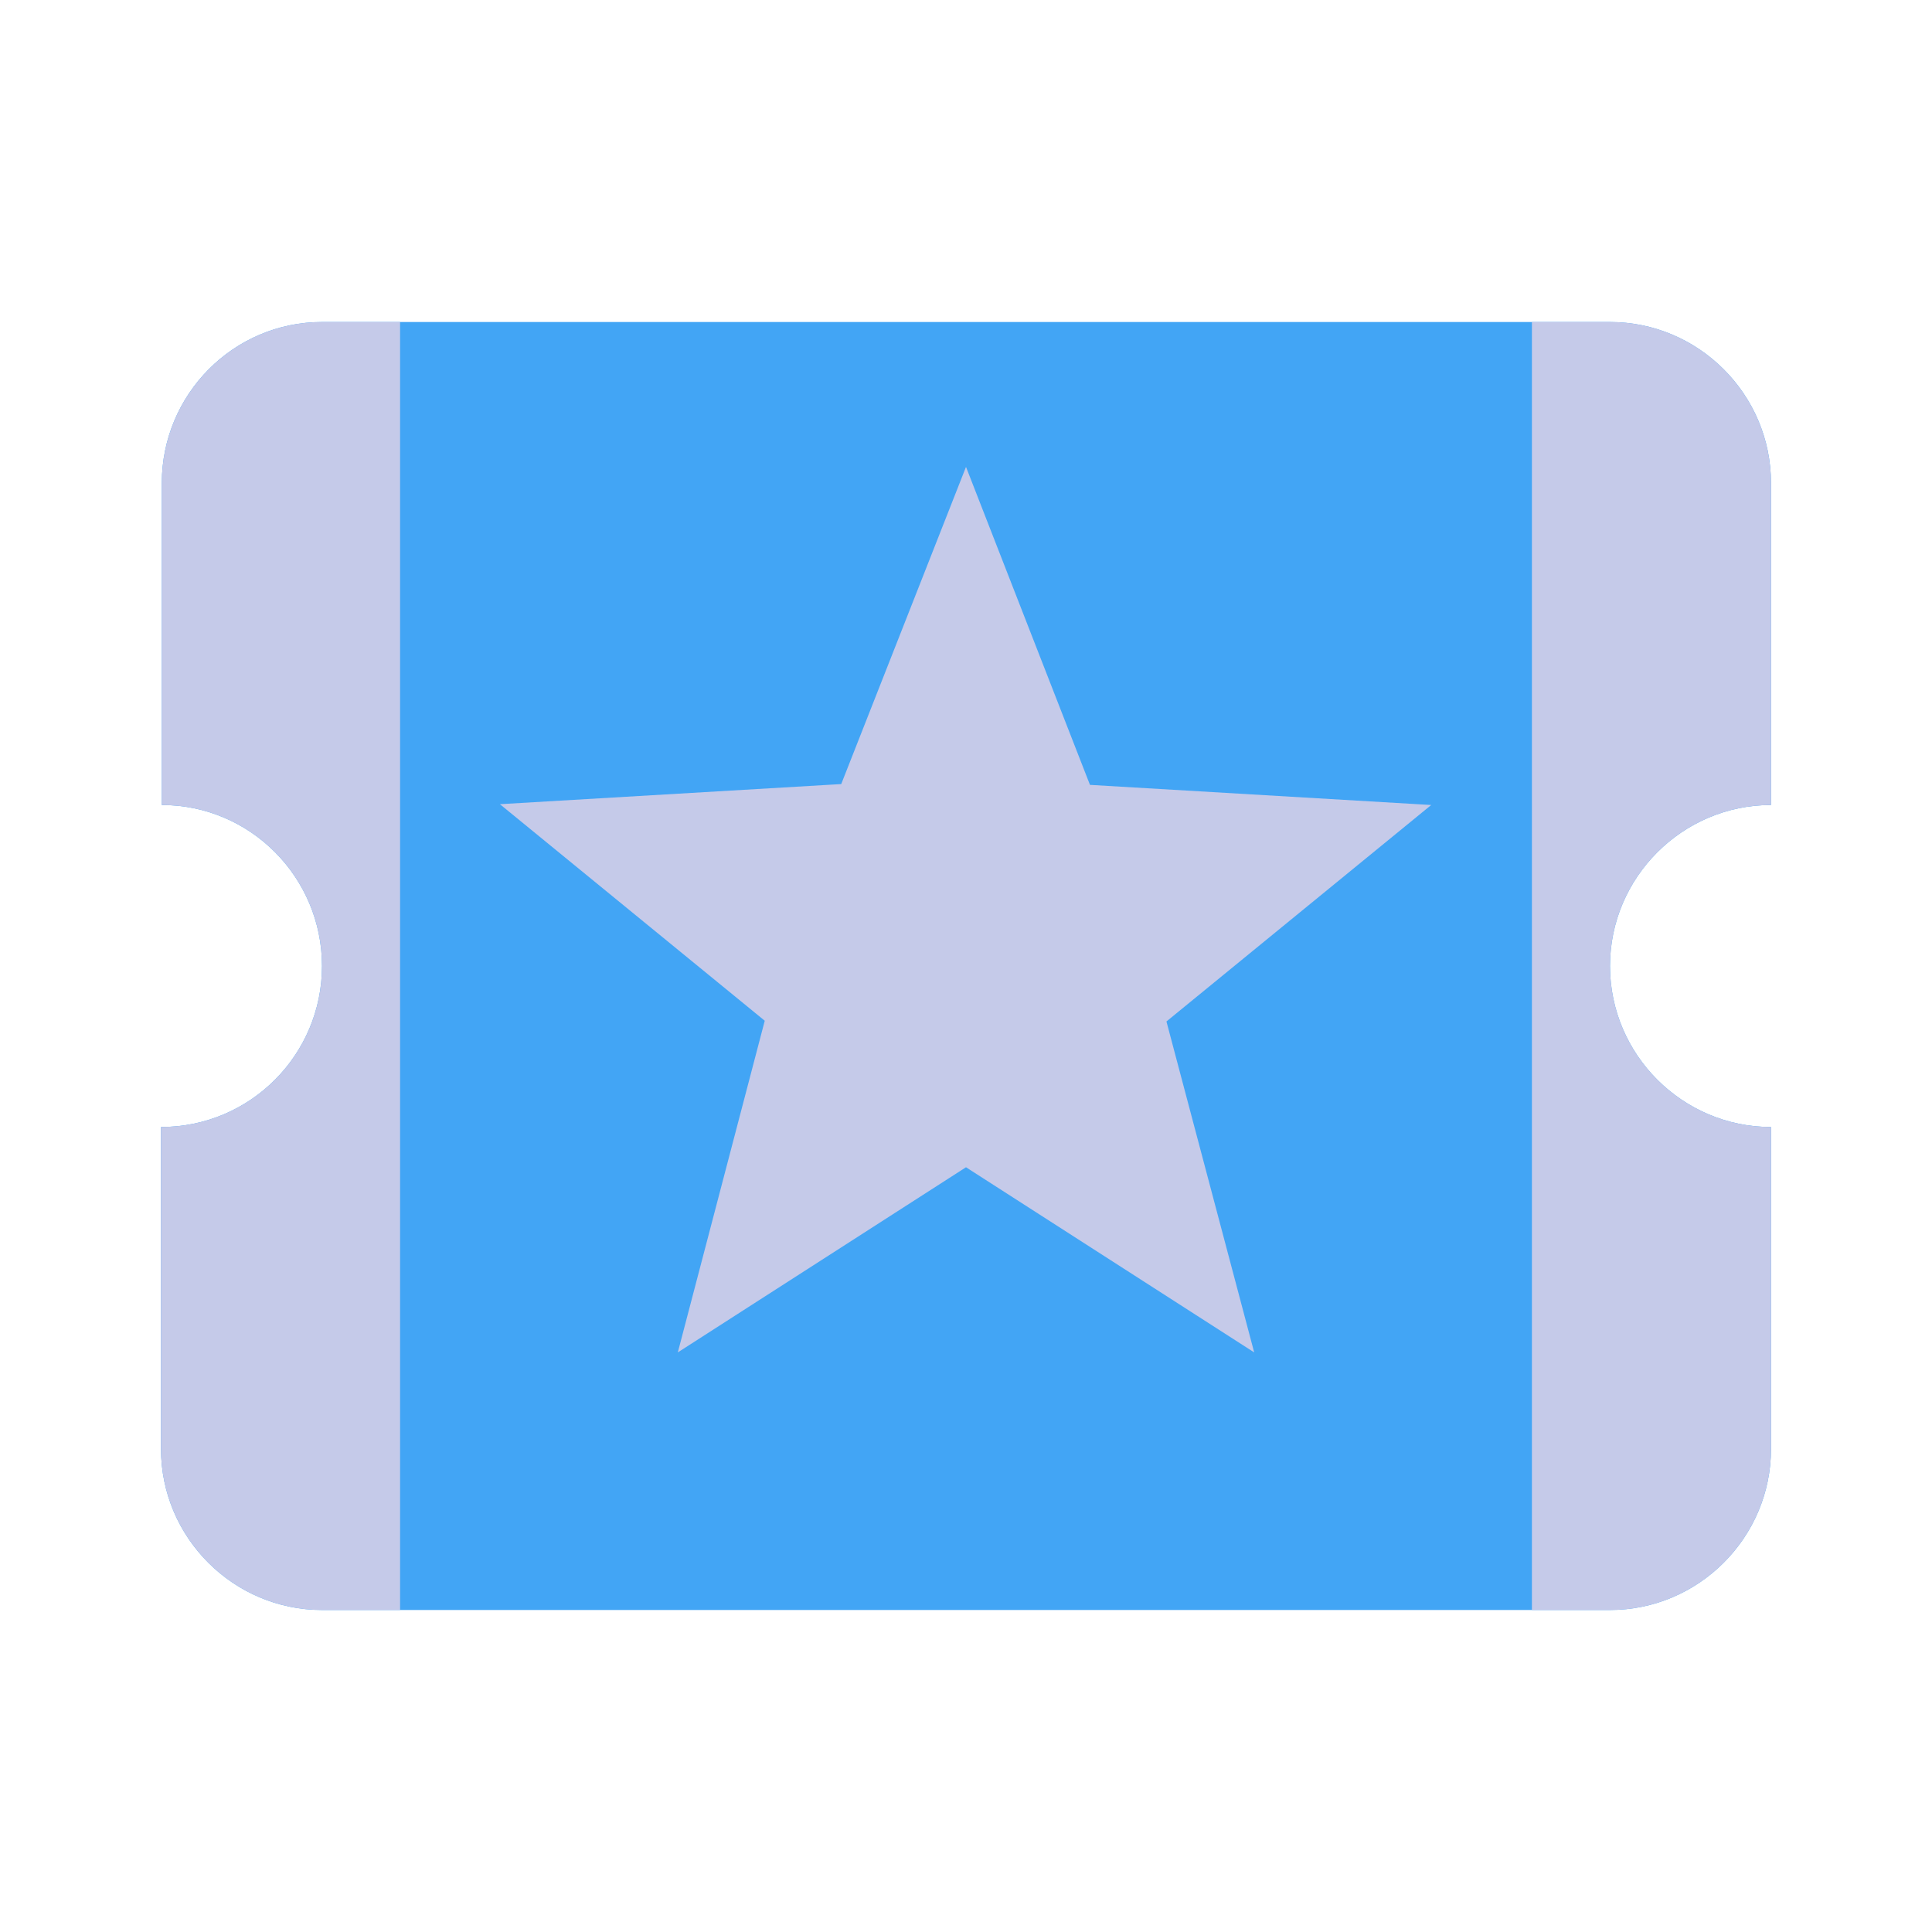 <svg xmlns="http://www.w3.org/2000/svg" xmlns:xlink="http://www.w3.org/1999/xlink" id="Capa_1" width="24" height="24" x="0" y="0" enable-background="new 0 0 24 24" version="1.1" viewBox="0 0 24 24" xml:space="preserve"><path fill="none" d="M0,0h24v24H0V0z"/><path fill="#42A5F5" d="M20,12c0,1.1,0.9,2,2,2v4c0,1.1-0.9,2-2,2H4c-1.1,0-2-0.9-2-2v-4c1.11,0,2-0.9,2-2c0-1.1-0.89-2-1.99-2V6	C2.01,4.9,2.9,4,4,4h16c1.1,0,2,0.9,2,2v4C20.9,10,20,10.9,20,12z"/><polygon fill="#C5CAE9" points="15.58 16.8 12 14.5 8.42 16.8 9.5 12.68 6.21 9.99 10.45 9.74 12 5.8 13.54 9.75 17.779 10 14.49 12.689"/><path fill="#C5CAE9" d="M4.97,4v16H4c-1.1,0-2-0.9-2-2v-4c1.11,0,2-0.9,2-2c0-1.1-0.89-2-1.99-2V6C2.01,4.9,2.9,4,4,4H4.97z"/><path fill="#C5CAE9" d="M20,12c0,1.1,0.9,2,2,2v4c0,1.1-0.9,2-2,2h-0.97V4H20c1.1,0,2,0.9,2,2v4C20.9,10,20,10.9,20,12z"/></svg>